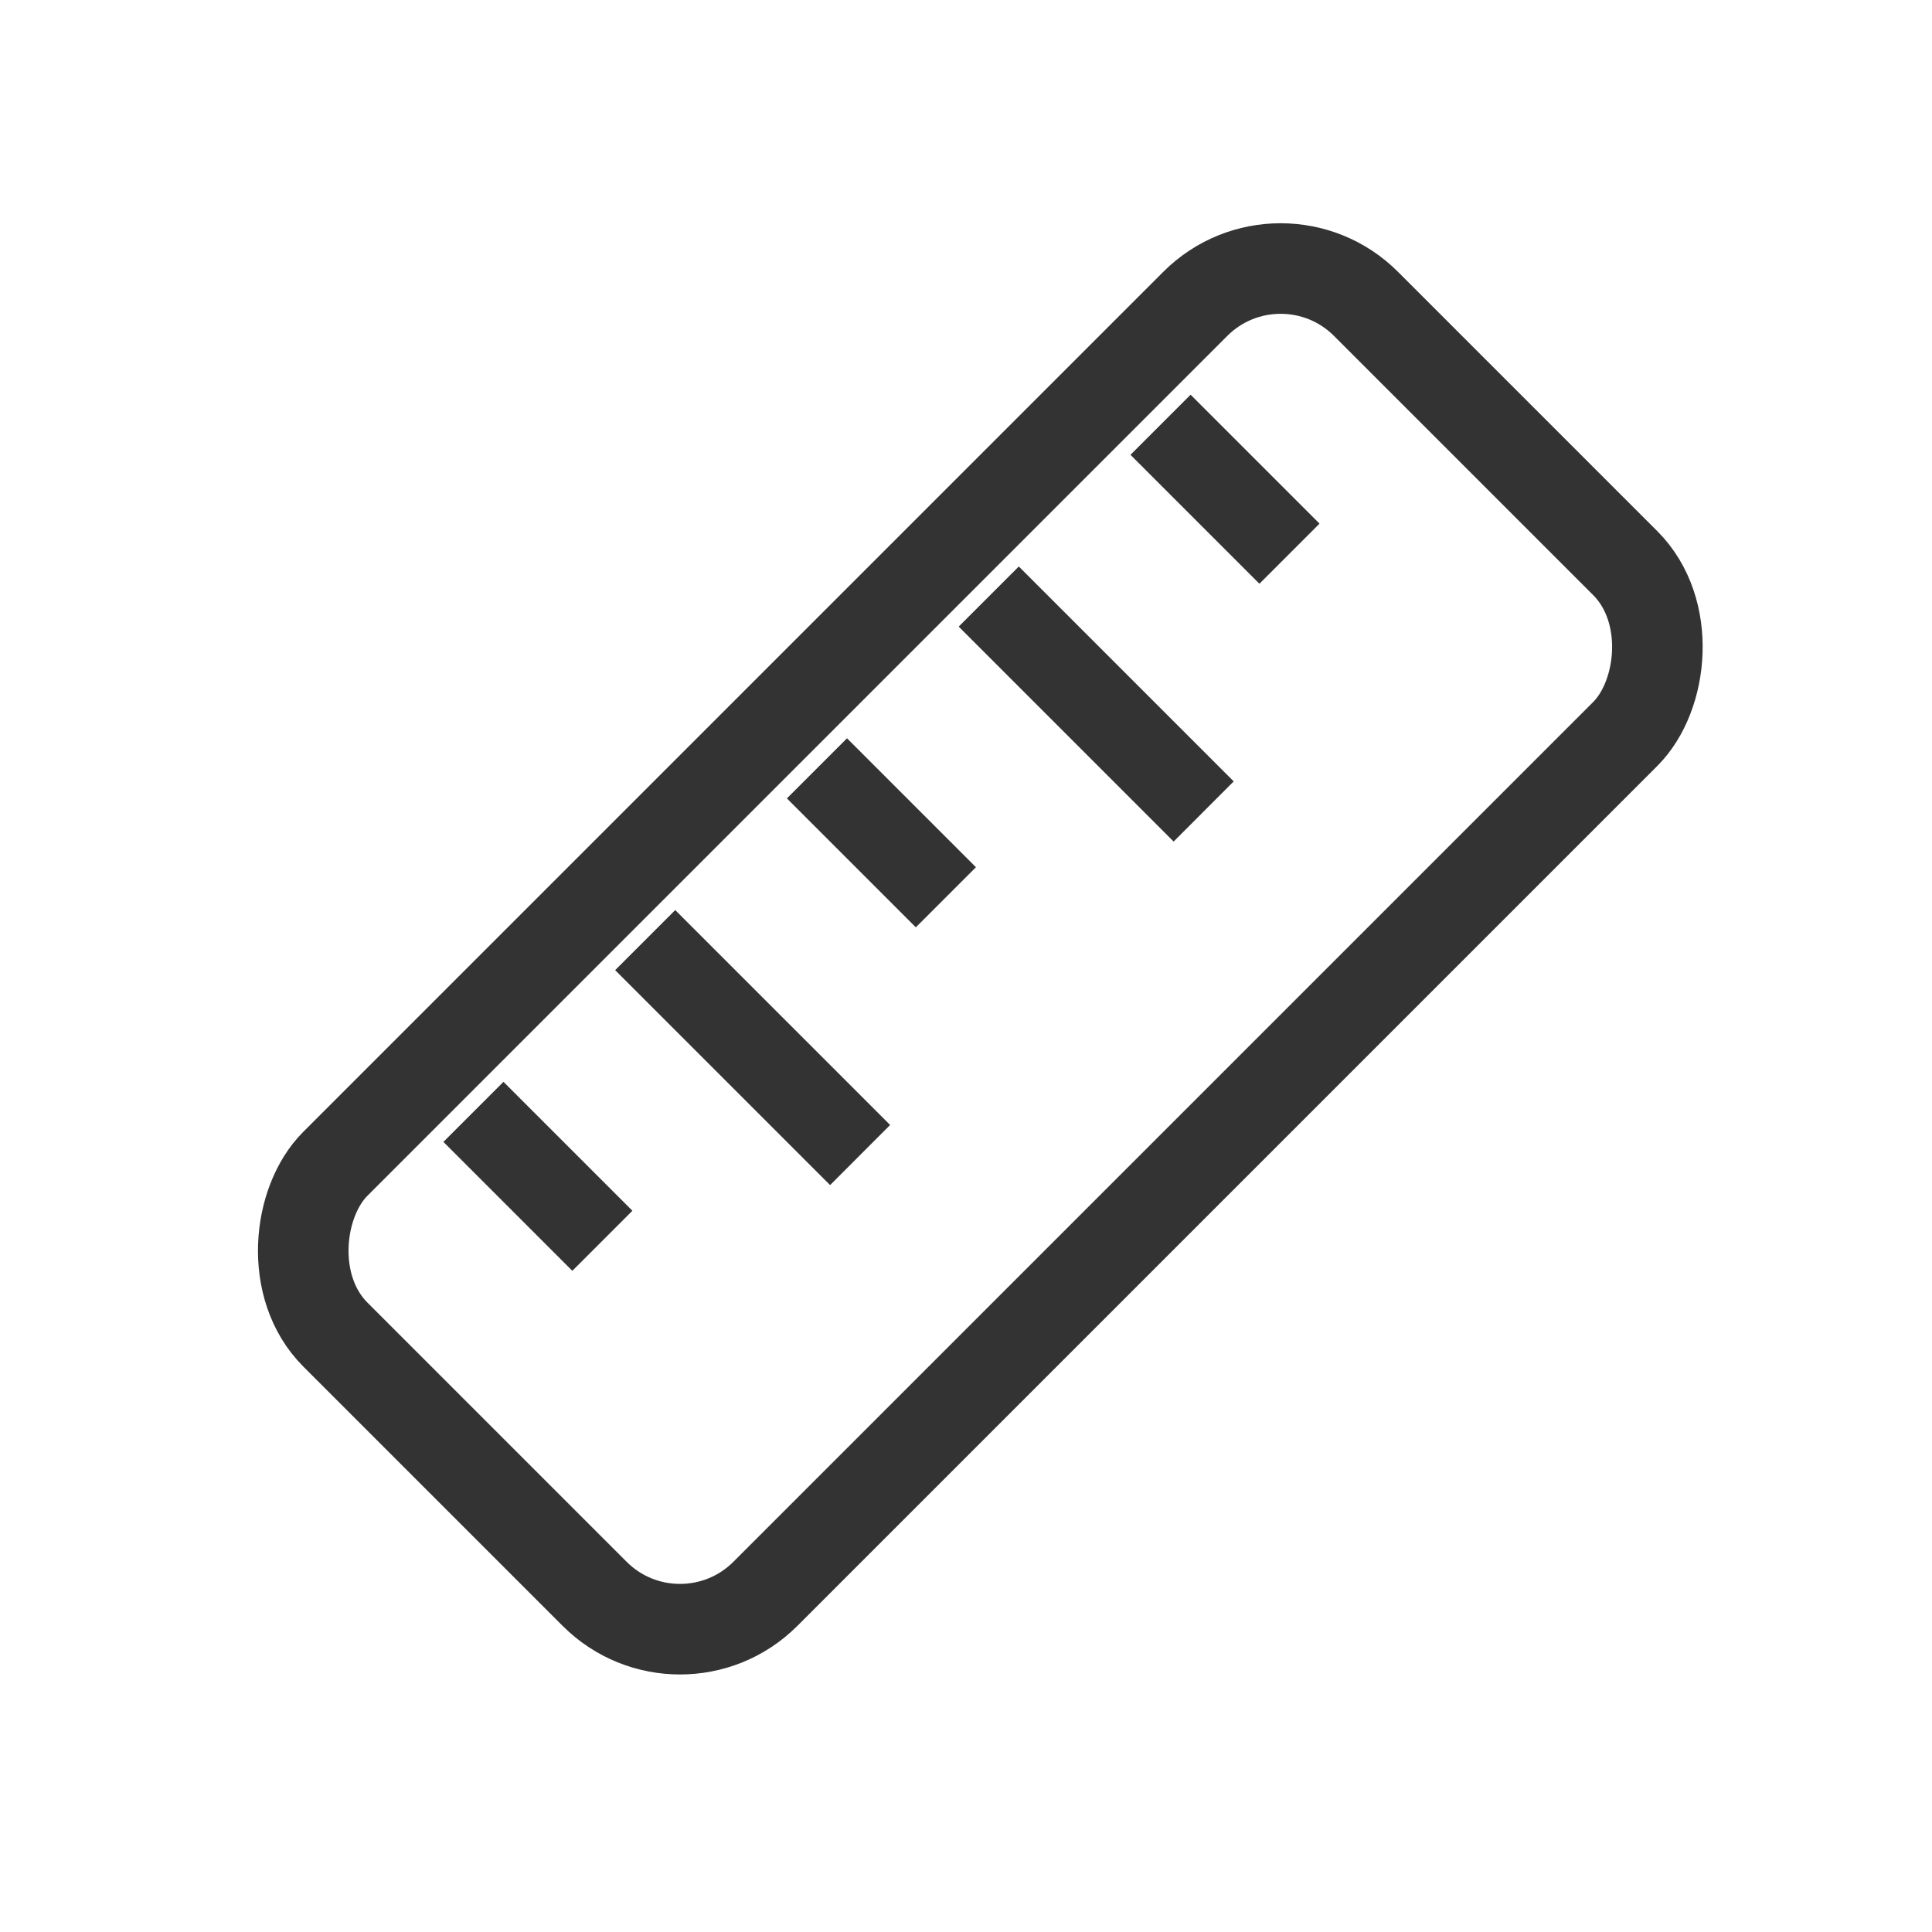 <svg width="32" height="32" viewBox="0 0 32 32" xmlns="http://www.w3.org/2000/svg"><g transform="rotate(-135 11.328 11.722)" fill="none" fill-rule="evenodd"><rect stroke="#333" stroke-width="1.5" x="-.004" y=".298" width="10.073" height="24.142" rx="2"/><g fill="#333"><path d="M6.04 3.82h3.02v1.407H6.04zM4.025 7.843H9.06V9.25H4.026zM6.04 11.866h3.02v1.408H6.04zM6.04 19.914h3.02v1.408H6.04zM4.025 15.89H9.06v1.408H4.026z"/></g></g></svg>
